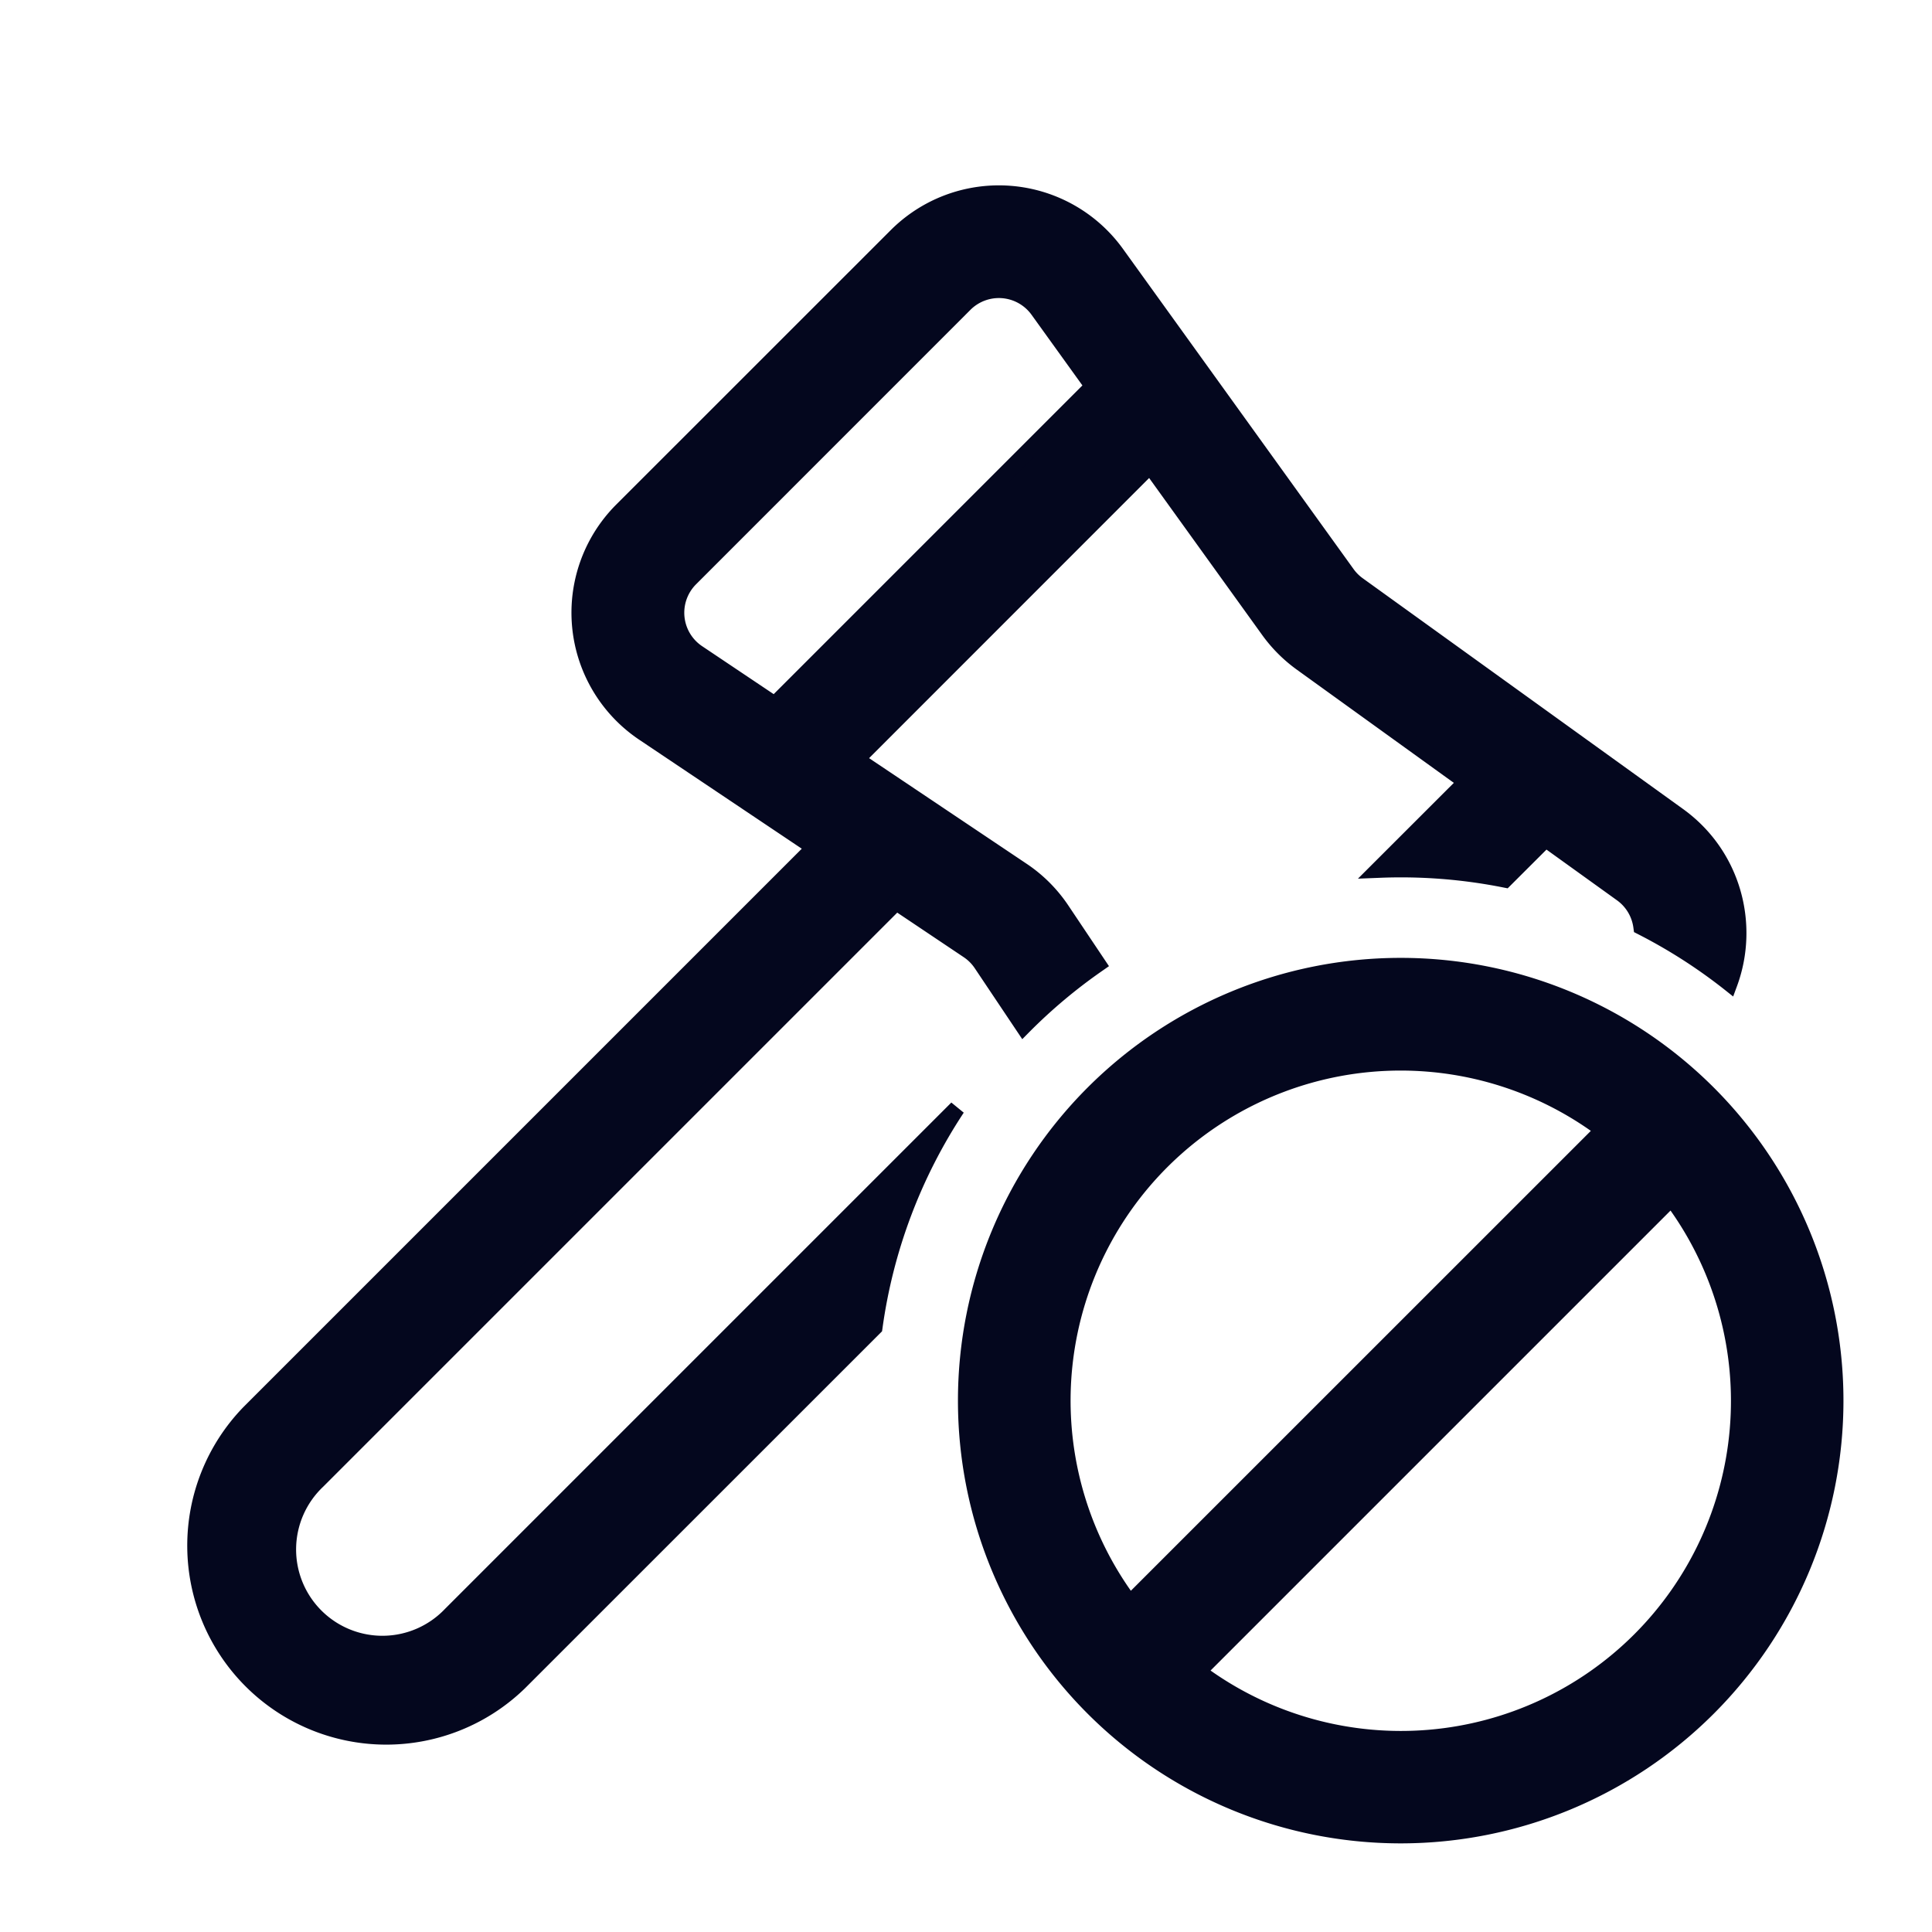 <svg xmlns="http://www.w3.org/2000/svg" width="24" height="24" fill="none"><path fill="#04071E" d="M7.727 6.34a1.8 1.8 0 0 0 .271 2.768l2.119 1.42-7.023 7.023a2.372 2.372 0 1 0 3.354 3.354l4.414-4.414a6.56 6.56 0 0 1 1.026-2.724L5.6 20.057a1.172 1.172 0 0 1-1.657-1.658l7.191-7.19.894.598q.098.067.164.165l.523.78a6.6 6.6 0 0 1 .924-.776l-.45-.672a1.8 1.8 0 0 0-.493-.494l-2.056-1.377 3.649-3.648L15.76 7.83a1.8 1.8 0 0 0 .409.408l2.045 1.474-1.093 1.093a6.63 6.63 0 0 1 1.576.122l.504-.505.945.681a.6.6 0 0 1 .244.411q.584.298 1.094.7a1.8 1.8 0 0 0-.637-2.085L16.87 7.264a.6.6 0 0 1-.136-.136L13.869 3.15a1.8 1.8 0 0 0-2.733-.22zm.939 1.77a.6.6 0 0 1-.09-.922l3.409-3.41a.6.6 0 0 1 .91.074l.682.946-3.954 3.954zM12 17.4a5.4 5.4 0 1 0 10.8 0 5.4 5.4 0 0 0-10.8 0m1.2 0a4.2 4.2 0 0 1 6.715-3.364l-5.879 5.879a4.18 4.18 0 0 1-.836-2.516m4.2 4.2a4.18 4.18 0 0 1-2.515-.837l5.879-5.879A4.2 4.2 0 0 1 17.4 21.6"/><path fill="#04071E" fill-rule="evenodd" d="M11.065 2.859a1.9 1.9 0 0 1 2.885.233l2.865 3.978a.5.5 0 0 0 .113.113l3.977 2.865c.72.518.957 1.43.673 2.201l-.048.13-.108-.086a6.5 6.5 0 0 0-1.077-.69l-.047-.024-.007-.052a.5.5 0 0 0-.204-.343l-.876-.63-.482.481-.052-.01a6.5 6.5 0 0 0-1.552-.12l-.256.01 1.191-1.19-1.95-1.406a1.9 1.9 0 0 1-.431-.431l-1.404-1.95-3.479 3.48 1.954 1.31c.206.137.383.314.521.52l.505.754-.08.056a6.5 6.5 0 0 0-.911.764l-.086.087-.59-.881a.5.5 0 0 0-.138-.138l-.825-.553-7.133 7.133a1.072 1.072 0 1 0 1.515 1.516l6.29-6.29.154.126a6.46 6.46 0 0 0-1.01 2.682l-.005.034-4.439 4.438a2.472 2.472 0 0 1-3.495-3.496l6.937-6.937L7.942 9.19a1.9 1.9 0 0 1-.286-2.923zm2.723.35A1.7 1.7 0 0 0 11.207 3l-3.41 3.41a1.7 1.7 0 0 0 .257 2.614l2.22 1.488-7.11 7.11a2.272 2.272 0 1 0 3.213 3.212l4.39-4.39a6.7 6.7 0 0 1 .65-2.064L5.67 20.127a1.272 1.272 0 1 1-1.799-1.798l7.25-7.25.961.645q.115.077.192.192l.456.68q.361-.351.77-.646l-.395-.59a1.7 1.7 0 0 0-.466-.466l-2.156-1.446L14.3 5.631l1.541 2.14q.161.224.386.386l2.141 1.542-1 1h.032q.649 0 1.263.12l.527-.527 1.014.73c.15.108.242.261.276.426a6.7 6.7 0 0 1 .953.6 1.7 1.7 0 0 0-.645-1.838l-3.977-2.865a.7.7 0 0 1-.158-.158zm-.974.701a.5.5 0 0 0-.759-.061l-3.409 3.41a.5.5 0 0 0 .076.768l.889.596 3.835-3.835zm-.9-.202a.7.7 0 0 1 1.063.085l.731 1.016L9.636 8.88 8.61 8.194a.7.7 0 0 1-.105-1.077zM11.9 17.399a5.5 5.5 0 1 1 11 0 5.5 5.5 0 0 1-11 0m5.5-5.3a5.3 5.3 0 1 0 0 10.6 5.3 5.3 0 0 0 0-10.6m0 1.2a4.1 4.1 0 0 0-3.352 6.462l5.714-5.713a4.1 4.1 0 0 0-2.362-.749m-4.3 4.1a4.3 4.3 0 0 1 6.875-3.443l.093.069-6.043 6.042-.069-.092a4.3 4.3 0 0 1-.856-2.576m7.675-2.667.069.092a4.3 4.3 0 0 1-6.02 6.02l-.092-.07zm-5.737 6.02a4.1 4.1 0 0 0 5.714-5.714z" clip-rule="evenodd"/></svg>
